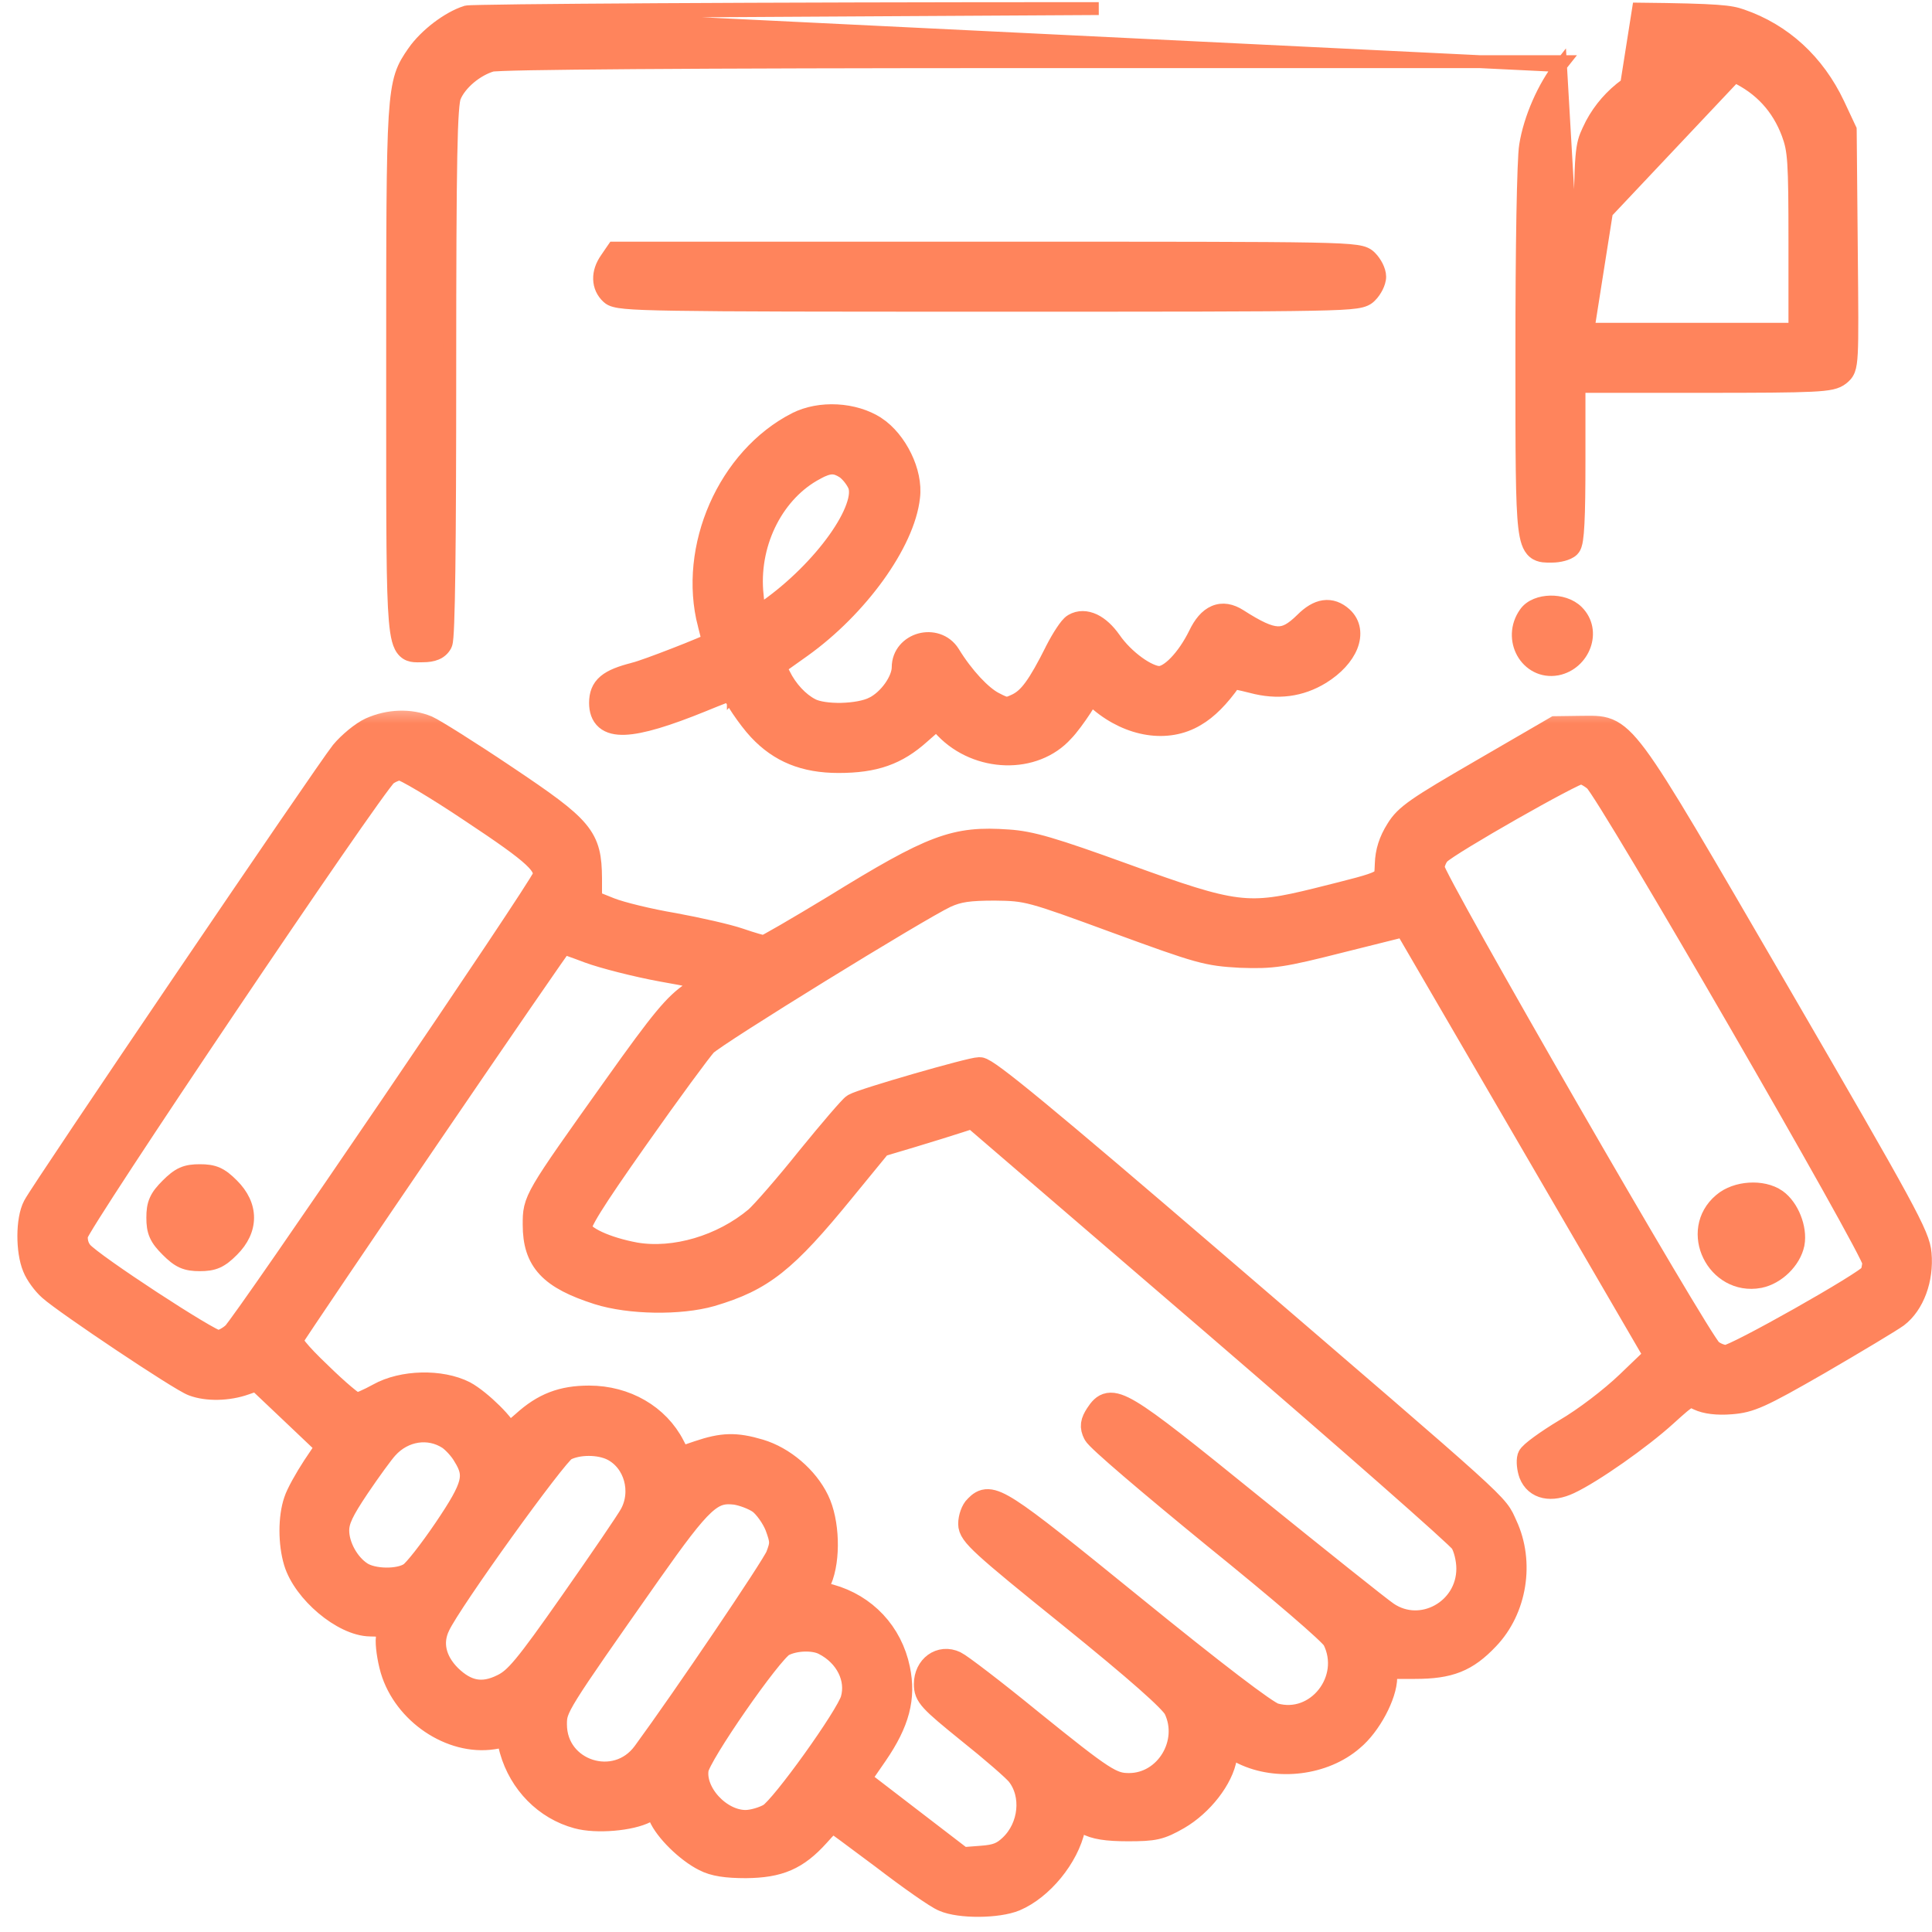 <svg width="45" height="45" viewBox="0 0 45 45" fill="none" xmlns="http://www.w3.org/2000/svg">
<path d="M10.848 0.284L10.848 0.284C10.637 0.351 10.403 0.486 10.19 0.648C9.977 0.811 9.776 1.009 9.636 1.209L9.636 1.21C9.519 1.378 9.421 1.523 9.348 1.748C9.277 1.969 9.233 2.26 9.203 2.725C9.145 3.654 9.145 5.325 9.145 8.621V8.635C9.145 8.927 9.145 9.205 9.145 9.471C9.145 12.303 9.144 13.729 9.206 14.443C9.223 14.639 9.245 14.789 9.275 14.903C9.305 15.015 9.347 15.108 9.416 15.175C9.489 15.246 9.574 15.268 9.649 15.274C9.693 15.278 9.748 15.277 9.797 15.276C9.817 15.275 9.837 15.275 9.854 15.275C10.08 15.275 10.273 15.218 10.373 15.033C10.384 15.012 10.389 14.991 10.392 14.981C10.395 14.967 10.398 14.953 10.4 14.94C10.404 14.912 10.408 14.877 10.411 14.838C10.418 14.757 10.424 14.646 10.429 14.506C10.44 14.225 10.449 13.819 10.456 13.29C10.47 12.231 10.476 10.677 10.476 8.635C10.476 6.134 10.483 4.584 10.501 3.631C10.51 3.155 10.522 2.83 10.538 2.612C10.546 2.503 10.554 2.422 10.563 2.364C10.572 2.303 10.581 2.275 10.585 2.265L10.586 2.262L10.586 2.262C10.647 2.11 10.772 1.951 10.934 1.813C11.094 1.678 11.281 1.572 11.463 1.518C11.467 1.518 11.485 1.515 11.525 1.513C11.568 1.51 11.627 1.507 11.703 1.504C11.855 1.498 12.07 1.492 12.35 1.487C12.909 1.477 13.722 1.468 14.789 1.46C16.922 1.445 20.069 1.436 24.234 1.436H36.42L36.347 1.528L10.848 0.284ZM10.848 0.284L10.857 0.281C10.877 0.276 10.902 0.275 10.915 0.274L10.916 0.274C10.934 0.273 10.959 0.272 10.989 0.27C11.048 0.268 11.131 0.266 11.236 0.264C11.446 0.259 11.747 0.255 12.129 0.25C12.892 0.241 13.98 0.233 15.312 0.225C17.976 0.21 21.616 0.2 25.592 0.2L10.848 0.284ZM36.778 9V10.724C36.778 11.395 36.772 11.873 36.755 12.194C36.747 12.354 36.736 12.479 36.722 12.571C36.715 12.617 36.706 12.659 36.694 12.695C36.684 12.726 36.667 12.771 36.631 12.807C36.572 12.867 36.481 12.9 36.407 12.92C36.325 12.942 36.233 12.954 36.147 12.954C36.137 12.954 36.127 12.954 36.117 12.954C36.061 12.954 35.999 12.955 35.944 12.948C35.874 12.939 35.797 12.917 35.729 12.86C35.662 12.804 35.617 12.726 35.585 12.633C35.553 12.541 35.531 12.424 35.513 12.277C35.447 11.717 35.447 10.602 35.447 8.399L35.447 8.163C35.447 6.993 35.455 5.873 35.47 5.01C35.478 4.579 35.487 4.211 35.498 3.934C35.508 3.665 35.52 3.468 35.535 3.384C35.634 2.758 35.962 2.012 36.347 1.528L36.778 9ZM36.778 9H39.628C40.993 9 41.752 8.996 42.19 8.974C42.62 8.953 42.782 8.916 42.91 8.813L42.911 8.812C42.96 8.772 43.021 8.723 43.061 8.62C43.095 8.531 43.111 8.408 43.121 8.225C43.141 7.856 43.134 7.164 43.121 5.806L43.121 5.798L43.096 3.047L43.095 3.014L43.081 2.985L42.815 2.417L42.815 2.417C42.343 1.42 41.565 0.703 40.57 0.362C40.306 0.271 40.065 0.232 38.164 0.212L36.778 9ZM40.406 1.774L40.406 1.774C41.007 2.058 41.417 2.51 41.645 3.118C41.788 3.508 41.807 3.725 41.807 5.67V7.669H39.284H36.771L36.795 5.603L36.795 5.603M40.406 1.774L36.645 5.601L36.795 5.603M40.406 1.774C40.087 1.623 39.834 1.537 39.59 1.504C39.348 1.47 39.106 1.487 38.809 1.553L38.808 1.554C38.04 1.715 37.347 2.276 37.005 3.025L37.005 3.026C36.917 3.212 36.873 3.333 36.845 3.663C36.817 4.004 36.808 4.556 36.795 5.603M40.406 1.774L36.795 5.603" fill="#FF845C" stroke="#FF845C" stroke-width="0.3"/>
<path d="M14.25 5.844L14.295 5.779H14.374H23.013H23.017C27.272 5.779 29.43 5.779 30.546 5.8C31.102 5.811 31.407 5.827 31.586 5.853C31.675 5.866 31.743 5.882 31.798 5.907C31.858 5.934 31.894 5.968 31.92 5.994C31.981 6.055 32.032 6.131 32.07 6.205C32.105 6.276 32.136 6.363 32.136 6.444C32.136 6.525 32.105 6.612 32.07 6.683C32.032 6.758 31.981 6.834 31.92 6.894C31.894 6.921 31.858 6.954 31.798 6.981C31.743 7.006 31.675 7.023 31.586 7.036C31.408 7.062 31.103 7.078 30.548 7.088C29.435 7.11 27.281 7.11 23.035 7.11H23.03C19.085 7.11 16.928 7.108 15.74 7.088C15.146 7.079 14.789 7.065 14.57 7.044C14.461 7.034 14.38 7.021 14.318 7.004C14.256 6.988 14.203 6.964 14.161 6.924C14.037 6.811 13.97 6.663 13.966 6.502C13.961 6.343 14.018 6.181 14.122 6.032L14.25 5.844Z" fill="#FF845C" stroke="#FF845C" stroke-width="0.3"/>
<path d="M18.517 9.757L18.518 9.757C19.09 9.466 19.912 9.513 20.447 9.86L20.447 9.86L20.448 9.86C20.715 10.037 20.94 10.321 21.088 10.627C21.237 10.932 21.317 11.277 21.279 11.585C21.218 12.142 20.903 12.8 20.45 13.429C19.994 14.061 19.387 14.679 18.724 15.153L18.724 15.153L18.177 15.542L18.255 15.693L18.255 15.693L18.256 15.696C18.416 16.024 18.671 16.29 18.921 16.419L18.921 16.419L18.922 16.42C19.05 16.487 19.308 16.527 19.598 16.521C19.885 16.514 20.159 16.464 20.314 16.384L20.314 16.384L20.315 16.384C20.468 16.307 20.623 16.165 20.739 16.001C20.857 15.834 20.92 15.666 20.92 15.547C20.92 15.205 21.158 14.974 21.427 14.9C21.695 14.827 22.019 14.903 22.202 15.191L22.202 15.191L22.203 15.193C22.361 15.452 22.543 15.689 22.719 15.879C22.898 16.071 23.064 16.207 23.192 16.273L23.192 16.273L23.194 16.274C23.346 16.354 23.402 16.375 23.445 16.377C23.481 16.379 23.523 16.368 23.651 16.306C23.891 16.185 24.087 15.941 24.503 15.11L24.503 15.11L24.503 15.108C24.578 14.963 24.66 14.82 24.735 14.708C24.772 14.651 24.809 14.601 24.843 14.559C24.872 14.524 24.912 14.48 24.957 14.454C25.125 14.355 25.313 14.366 25.486 14.447C25.656 14.528 25.816 14.678 25.954 14.876L25.955 14.877C26.099 15.085 26.303 15.286 26.507 15.434C26.609 15.508 26.708 15.567 26.796 15.606C26.886 15.647 26.955 15.663 27 15.663C27.035 15.663 27.087 15.65 27.156 15.609C27.223 15.569 27.299 15.508 27.378 15.426C27.537 15.262 27.701 15.027 27.837 14.75C27.95 14.515 28.093 14.334 28.28 14.254C28.477 14.169 28.683 14.213 28.878 14.337C29.311 14.615 29.562 14.73 29.755 14.738C29.928 14.745 30.082 14.664 30.324 14.426C30.485 14.265 30.653 14.156 30.83 14.13C31.017 14.103 31.184 14.171 31.329 14.3L31.329 14.3C31.555 14.503 31.581 14.79 31.474 15.058C31.368 15.32 31.133 15.577 30.81 15.777L30.809 15.778C30.307 16.084 29.758 16.157 29.145 15.993C29.015 15.959 28.893 15.932 28.804 15.914C28.784 15.91 28.765 15.907 28.749 15.904C28.475 16.296 28.186 16.59 27.893 16.759C27.196 17.178 26.276 17.014 25.563 16.418L25.563 16.418L25.42 16.297L25.279 16.52L25.279 16.52L25.278 16.523C25.15 16.719 24.956 16.986 24.84 17.102C24.119 17.904 22.739 17.852 21.95 17.035L21.95 17.035L21.809 16.888L21.496 17.163C21.222 17.409 20.948 17.584 20.629 17.696C20.312 17.808 19.958 17.854 19.531 17.854C18.713 17.854 18.104 17.608 17.599 17.067C17.471 16.93 17.318 16.728 17.191 16.54C17.127 16.445 17.069 16.352 17.023 16.27C17.007 16.244 16.993 16.217 16.98 16.192C16.956 16.2 16.93 16.21 16.9 16.221C16.769 16.271 16.588 16.343 16.391 16.424L16.391 16.424L16.39 16.425C15.554 16.764 14.953 16.95 14.555 16.965C14.354 16.973 14.177 16.939 14.049 16.829C13.918 16.715 13.871 16.55 13.871 16.372C13.871 16.17 13.925 15.999 14.086 15.864C14.233 15.741 14.456 15.659 14.758 15.582L14.758 15.582L14.76 15.581C14.889 15.55 15.296 15.402 15.706 15.242C15.908 15.164 16.107 15.084 16.267 15.017C16.36 14.978 16.437 14.945 16.494 14.92C16.492 14.911 16.49 14.902 16.487 14.892C16.467 14.807 16.438 14.691 16.404 14.562L16.403 14.562C15.931 12.742 16.871 10.598 18.517 9.757ZM17.819 14.136L17.819 14.136L17.82 14.135C18.469 13.68 19.052 13.09 19.44 12.545C19.634 12.272 19.777 12.015 19.855 11.795C19.936 11.571 19.94 11.413 19.9 11.317C19.877 11.263 19.835 11.198 19.786 11.135C19.736 11.073 19.684 11.023 19.645 10.995C19.536 10.924 19.456 10.899 19.378 10.9C19.295 10.902 19.191 10.934 19.036 11.019L19.036 11.019L19.034 11.021C18.13 11.497 17.544 12.605 17.626 13.756C17.639 13.917 17.656 14.065 17.672 14.176C17.675 14.193 17.677 14.209 17.68 14.224C17.721 14.201 17.769 14.172 17.819 14.136ZM17.081 16.158C17.082 16.157 17.082 16.157 17.082 16.157C17.082 16.157 17.082 16.157 17.081 16.157C17.081 16.157 17.081 16.157 17.081 16.158Z" fill="#FF845C" stroke="#FF845C" stroke-width="0.3"/>
<path d="M35.471 15.201C35.323 14.936 35.316 14.582 35.527 14.283C35.653 14.101 35.894 14.028 36.108 14.023C36.326 14.018 36.573 14.083 36.736 14.246C37.188 14.697 36.885 15.459 36.273 15.582L36.273 15.582L36.27 15.582C35.916 15.647 35.62 15.466 35.471 15.201Z" fill="#FF845C" stroke="#FF845C" stroke-width="0.3"/>
<mask id="path-5-outside-1_2783_60624" maskUnits="userSpaceOnUse" x="-0.295" y="16.347" width="46" height="29" fill="black">
<rect fill="white" x="-0.295" y="16.347" width="46" height="29"/>
<path d="M8.642 17.007C8.453 17.093 8.16 17.334 7.989 17.54C7.619 18.004 1.009 27.751 0.829 28.104C0.665 28.413 0.665 29.135 0.82 29.505C0.88 29.659 1.044 29.883 1.181 30.003C1.533 30.321 4.215 32.118 4.507 32.221C4.825 32.341 5.307 32.333 5.694 32.195L5.994 32.092L6.837 32.891L7.67 33.682L7.335 34.181C7.155 34.456 6.957 34.808 6.906 34.971C6.777 35.349 6.777 35.943 6.906 36.372C7.112 37.051 8.006 37.808 8.625 37.816C9.003 37.816 9.097 37.885 9.054 38.152C9.037 38.289 9.08 38.616 9.157 38.882C9.45 39.871 10.515 40.593 11.478 40.447L11.839 40.386L11.934 40.756C12.149 41.512 12.725 42.097 13.455 42.294C13.893 42.415 14.684 42.346 15.028 42.166C15.286 42.037 15.294 42.037 15.398 42.286C15.535 42.612 16.025 43.094 16.421 43.291C16.635 43.403 16.919 43.446 17.375 43.446C18.14 43.438 18.544 43.266 19.033 42.724C19.205 42.526 19.369 42.372 19.386 42.372C19.412 42.372 19.936 42.767 20.572 43.24C21.199 43.721 21.835 44.168 21.99 44.228C22.36 44.392 23.236 44.383 23.632 44.22C24.242 43.962 24.835 43.24 24.981 42.569L25.041 42.286L25.308 42.432C25.506 42.544 25.781 42.587 26.271 42.587C26.881 42.587 27.01 42.561 27.431 42.32C27.964 42.011 28.437 41.409 28.514 40.919L28.566 40.601L28.97 40.807C29.752 41.186 30.826 41.057 31.479 40.489C31.875 40.163 32.244 39.467 32.244 39.063V38.805H32.958C33.757 38.805 34.144 38.65 34.625 38.143C35.27 37.472 35.442 36.389 35.046 35.539C34.806 35.023 35.15 35.332 28.308 29.453C24.345 26.049 22.979 24.923 22.815 24.923C22.618 24.923 20.108 25.645 19.902 25.766C19.841 25.8 19.369 26.35 18.844 26.995C18.329 27.64 17.779 28.267 17.632 28.396C16.833 29.066 15.716 29.393 14.796 29.238C14.1 29.109 13.541 28.852 13.481 28.628C13.447 28.491 13.764 27.975 14.813 26.488C15.569 25.413 16.291 24.433 16.412 24.305C16.661 24.055 21.389 21.142 22.016 20.849C22.317 20.712 22.566 20.677 23.176 20.677C23.933 20.686 24.002 20.703 26.013 21.442C27.964 22.156 28.119 22.199 28.892 22.242C29.64 22.267 29.838 22.242 31.23 21.889L32.743 21.511L35.674 26.548L38.605 31.585L37.934 32.229C37.548 32.599 36.929 33.072 36.473 33.338C36.044 33.596 35.665 33.871 35.639 33.949C35.614 34.034 35.631 34.198 35.674 34.318C35.794 34.627 36.129 34.696 36.533 34.507C37.066 34.258 38.192 33.467 38.777 32.934C39.318 32.444 39.336 32.436 39.576 32.556C39.739 32.633 39.997 32.668 40.315 32.642C40.754 32.608 40.977 32.513 42.352 31.722C43.195 31.232 44.011 30.742 44.166 30.631C44.527 30.356 44.742 29.788 44.69 29.204C44.656 28.791 44.355 28.241 41.381 23.118C37.651 16.706 37.849 16.973 36.817 16.973L36.241 16.981L34.522 17.979C33.026 18.847 32.769 19.018 32.571 19.345C32.408 19.603 32.33 19.852 32.322 20.127C32.296 20.6 32.408 20.548 30.697 20.978C29.064 21.382 28.763 21.348 26.185 20.411C24.5 19.801 24.002 19.654 23.477 19.62C22.248 19.534 21.75 19.715 19.437 21.142C18.587 21.657 17.847 22.087 17.804 22.087C17.753 22.087 17.486 22.01 17.211 21.915C16.936 21.82 16.249 21.666 15.69 21.563C15.123 21.468 14.452 21.305 14.194 21.202L13.722 21.013V20.454C13.713 19.508 13.558 19.319 11.762 18.116C10.919 17.549 10.094 17.033 9.94 16.964C9.544 16.801 9.063 16.818 8.642 17.007ZM10.988 18.864C12.518 19.878 12.793 20.136 12.69 20.454C12.604 20.729 5.711 30.863 5.462 31.086C5.341 31.198 5.169 31.284 5.066 31.284C4.877 31.284 2.127 29.488 1.877 29.195C1.774 29.075 1.731 28.92 1.748 28.748C1.783 28.482 8.625 18.322 8.968 18.021C9.063 17.944 9.226 17.875 9.329 17.875C9.424 17.875 10.18 18.322 10.988 18.864ZM37.178 18.15C37.505 18.443 43.676 29.118 43.676 29.384C43.676 29.505 43.642 29.651 43.607 29.711C43.487 29.9 40.427 31.628 40.212 31.628C40.092 31.628 39.92 31.559 39.825 31.473C39.542 31.232 33.345 20.471 33.345 20.23C33.345 20.11 33.413 19.938 33.499 19.852C33.74 19.612 36.645 17.961 36.817 17.961C36.894 17.961 37.058 18.047 37.178 18.15ZM13.73 22.139C14.057 22.259 14.822 22.457 15.432 22.568C16.034 22.672 16.549 22.783 16.575 22.809C16.592 22.826 16.403 22.981 16.145 23.153C15.75 23.419 15.458 23.763 14.34 25.336C12.467 27.966 12.475 27.958 12.475 28.525C12.475 29.35 12.836 29.737 13.936 30.089C14.667 30.321 15.836 30.338 16.558 30.132C17.744 29.78 18.268 29.367 19.627 27.7L20.486 26.651L21.234 26.428C21.638 26.307 22.128 26.153 22.317 26.092L22.661 25.981L28.291 30.82C31.385 33.484 33.989 35.771 34.067 35.9C34.153 36.037 34.221 36.312 34.221 36.536C34.221 37.541 33.112 38.152 32.296 37.602C32.115 37.481 30.697 36.346 29.133 35.083C26.056 32.59 25.884 32.487 25.574 32.96C25.463 33.132 25.445 33.227 25.523 33.381C25.574 33.502 26.821 34.559 28.282 35.754C29.855 37.026 31.015 38.023 31.093 38.169C31.582 39.131 30.697 40.257 29.674 39.965C29.477 39.905 28.291 39.002 26.357 37.43C23.245 34.903 23.073 34.791 22.755 35.117C22.678 35.186 22.618 35.358 22.618 35.496C22.618 35.719 22.867 35.951 24.938 37.619C26.52 38.899 27.294 39.587 27.397 39.785C27.792 40.601 27.19 41.598 26.296 41.598C25.884 41.598 25.695 41.478 23.993 40.103C23.142 39.407 22.351 38.805 22.239 38.753C21.913 38.599 21.586 38.839 21.586 39.226C21.586 39.484 21.672 39.578 22.575 40.309C23.125 40.747 23.649 41.203 23.735 41.315C24.113 41.796 24.036 42.569 23.563 43.017C23.365 43.206 23.211 43.266 22.858 43.291L22.403 43.326L21.182 42.389L19.962 41.452L20.383 40.842C20.89 40.103 21.036 39.544 20.899 38.882C20.727 38.048 20.134 37.421 19.326 37.197L18.939 37.103L19.076 36.794C19.283 36.312 19.257 35.444 19.016 34.954C18.767 34.438 18.234 33.983 17.684 33.819C17.134 33.656 16.833 33.665 16.274 33.854L15.819 34.009L15.655 33.691C15.303 33.003 14.564 32.573 13.722 32.573C13.103 32.573 12.673 32.736 12.209 33.158C11.977 33.364 11.788 33.493 11.788 33.441C11.788 33.269 11.16 32.651 10.808 32.462C10.266 32.186 9.381 32.204 8.831 32.513C8.599 32.642 8.358 32.745 8.298 32.745C8.229 32.745 7.842 32.419 7.438 32.023C6.914 31.525 6.716 31.267 6.759 31.189C7.009 30.768 13.043 21.915 13.085 21.915C13.12 21.915 13.412 22.018 13.73 22.139ZM10.473 33.476C10.584 33.553 10.756 33.734 10.842 33.888C11.143 34.37 11.074 34.627 10.395 35.633C10.051 36.14 9.682 36.613 9.57 36.682C9.304 36.862 8.676 36.854 8.392 36.665C8.074 36.458 7.834 36.02 7.834 35.65C7.834 35.401 7.946 35.169 8.315 34.619C8.582 34.224 8.882 33.811 8.986 33.699C9.381 33.261 10 33.166 10.473 33.476ZM14.289 33.734C14.83 34.017 15.028 34.739 14.727 35.289C14.65 35.435 14.022 36.355 13.335 37.335C12.269 38.856 12.037 39.131 11.719 39.286C11.238 39.527 10.851 39.449 10.455 39.063C10.086 38.693 9.991 38.255 10.189 37.851C10.455 37.275 12.914 33.862 13.146 33.734C13.455 33.57 13.971 33.57 14.289 33.734ZM17.71 34.971C17.847 35.074 18.028 35.324 18.114 35.539C18.243 35.891 18.243 35.96 18.131 36.252C18.036 36.501 15.948 39.587 15.028 40.842C14.358 41.762 12.905 41.297 12.905 40.163C12.905 39.759 12.939 39.707 15.105 36.622C16.317 34.903 16.558 34.679 17.134 34.748C17.306 34.774 17.564 34.868 17.71 34.971ZM19.205 38.255C19.747 38.53 20.022 39.088 19.876 39.596C19.764 39.991 18.243 42.114 17.942 42.294C17.796 42.38 17.538 42.458 17.366 42.458C16.747 42.458 16.12 41.779 16.206 41.203C16.249 40.868 17.933 38.444 18.226 38.289C18.5 38.143 18.956 38.126 19.205 38.255Z"/>
</mask>
<path d="M8.642 17.007C8.453 17.093 8.16 17.334 7.989 17.54C7.619 18.004 1.009 27.751 0.829 28.104C0.665 28.413 0.665 29.135 0.82 29.505C0.88 29.659 1.044 29.883 1.181 30.003C1.533 30.321 4.215 32.118 4.507 32.221C4.825 32.341 5.307 32.333 5.694 32.195L5.994 32.092L6.837 32.891L7.67 33.682L7.335 34.181C7.155 34.456 6.957 34.808 6.906 34.971C6.777 35.349 6.777 35.943 6.906 36.372C7.112 37.051 8.006 37.808 8.625 37.816C9.003 37.816 9.097 37.885 9.054 38.152C9.037 38.289 9.08 38.616 9.157 38.882C9.45 39.871 10.515 40.593 11.478 40.447L11.839 40.386L11.934 40.756C12.149 41.512 12.725 42.097 13.455 42.294C13.893 42.415 14.684 42.346 15.028 42.166C15.286 42.037 15.294 42.037 15.398 42.286C15.535 42.612 16.025 43.094 16.421 43.291C16.635 43.403 16.919 43.446 17.375 43.446C18.14 43.438 18.544 43.266 19.033 42.724C19.205 42.526 19.369 42.372 19.386 42.372C19.412 42.372 19.936 42.767 20.572 43.24C21.199 43.721 21.835 44.168 21.99 44.228C22.36 44.392 23.236 44.383 23.632 44.22C24.242 43.962 24.835 43.24 24.981 42.569L25.041 42.286L25.308 42.432C25.506 42.544 25.781 42.587 26.271 42.587C26.881 42.587 27.01 42.561 27.431 42.32C27.964 42.011 28.437 41.409 28.514 40.919L28.566 40.601L28.97 40.807C29.752 41.186 30.826 41.057 31.479 40.489C31.875 40.163 32.244 39.467 32.244 39.063V38.805H32.958C33.757 38.805 34.144 38.65 34.625 38.143C35.27 37.472 35.442 36.389 35.046 35.539C34.806 35.023 35.15 35.332 28.308 29.453C24.345 26.049 22.979 24.923 22.815 24.923C22.618 24.923 20.108 25.645 19.902 25.766C19.841 25.8 19.369 26.35 18.844 26.995C18.329 27.64 17.779 28.267 17.632 28.396C16.833 29.066 15.716 29.393 14.796 29.238C14.1 29.109 13.541 28.852 13.481 28.628C13.447 28.491 13.764 27.975 14.813 26.488C15.569 25.413 16.291 24.433 16.412 24.305C16.661 24.055 21.389 21.142 22.016 20.849C22.317 20.712 22.566 20.677 23.176 20.677C23.933 20.686 24.002 20.703 26.013 21.442C27.964 22.156 28.119 22.199 28.892 22.242C29.64 22.267 29.838 22.242 31.23 21.889L32.743 21.511L35.674 26.548L38.605 31.585L37.934 32.229C37.548 32.599 36.929 33.072 36.473 33.338C36.044 33.596 35.665 33.871 35.639 33.949C35.614 34.034 35.631 34.198 35.674 34.318C35.794 34.627 36.129 34.696 36.533 34.507C37.066 34.258 38.192 33.467 38.777 32.934C39.318 32.444 39.336 32.436 39.576 32.556C39.739 32.633 39.997 32.668 40.315 32.642C40.754 32.608 40.977 32.513 42.352 31.722C43.195 31.232 44.011 30.742 44.166 30.631C44.527 30.356 44.742 29.788 44.69 29.204C44.656 28.791 44.355 28.241 41.381 23.118C37.651 16.706 37.849 16.973 36.817 16.973L36.241 16.981L34.522 17.979C33.026 18.847 32.769 19.018 32.571 19.345C32.408 19.603 32.33 19.852 32.322 20.127C32.296 20.6 32.408 20.548 30.697 20.978C29.064 21.382 28.763 21.348 26.185 20.411C24.5 19.801 24.002 19.654 23.477 19.62C22.248 19.534 21.75 19.715 19.437 21.142C18.587 21.657 17.847 22.087 17.804 22.087C17.753 22.087 17.486 22.01 17.211 21.915C16.936 21.82 16.249 21.666 15.69 21.563C15.123 21.468 14.452 21.305 14.194 21.202L13.722 21.013V20.454C13.713 19.508 13.558 19.319 11.762 18.116C10.919 17.549 10.094 17.033 9.94 16.964C9.544 16.801 9.063 16.818 8.642 17.007ZM10.988 18.864C12.518 19.878 12.793 20.136 12.69 20.454C12.604 20.729 5.711 30.863 5.462 31.086C5.341 31.198 5.169 31.284 5.066 31.284C4.877 31.284 2.127 29.488 1.877 29.195C1.774 29.075 1.731 28.92 1.748 28.748C1.783 28.482 8.625 18.322 8.968 18.021C9.063 17.944 9.226 17.875 9.329 17.875C9.424 17.875 10.18 18.322 10.988 18.864ZM37.178 18.15C37.505 18.443 43.676 29.118 43.676 29.384C43.676 29.505 43.642 29.651 43.607 29.711C43.487 29.9 40.427 31.628 40.212 31.628C40.092 31.628 39.92 31.559 39.825 31.473C39.542 31.232 33.345 20.471 33.345 20.23C33.345 20.11 33.413 19.938 33.499 19.852C33.74 19.612 36.645 17.961 36.817 17.961C36.894 17.961 37.058 18.047 37.178 18.15ZM13.73 22.139C14.057 22.259 14.822 22.457 15.432 22.568C16.034 22.672 16.549 22.783 16.575 22.809C16.592 22.826 16.403 22.981 16.145 23.153C15.75 23.419 15.458 23.763 14.34 25.336C12.467 27.966 12.475 27.958 12.475 28.525C12.475 29.35 12.836 29.737 13.936 30.089C14.667 30.321 15.836 30.338 16.558 30.132C17.744 29.78 18.268 29.367 19.627 27.7L20.486 26.651L21.234 26.428C21.638 26.307 22.128 26.153 22.317 26.092L22.661 25.981L28.291 30.82C31.385 33.484 33.989 35.771 34.067 35.9C34.153 36.037 34.221 36.312 34.221 36.536C34.221 37.541 33.112 38.152 32.296 37.602C32.115 37.481 30.697 36.346 29.133 35.083C26.056 32.59 25.884 32.487 25.574 32.96C25.463 33.132 25.445 33.227 25.523 33.381C25.574 33.502 26.821 34.559 28.282 35.754C29.855 37.026 31.015 38.023 31.093 38.169C31.582 39.131 30.697 40.257 29.674 39.965C29.477 39.905 28.291 39.002 26.357 37.43C23.245 34.903 23.073 34.791 22.755 35.117C22.678 35.186 22.618 35.358 22.618 35.496C22.618 35.719 22.867 35.951 24.938 37.619C26.52 38.899 27.294 39.587 27.397 39.785C27.792 40.601 27.19 41.598 26.296 41.598C25.884 41.598 25.695 41.478 23.993 40.103C23.142 39.407 22.351 38.805 22.239 38.753C21.913 38.599 21.586 38.839 21.586 39.226C21.586 39.484 21.672 39.578 22.575 40.309C23.125 40.747 23.649 41.203 23.735 41.315C24.113 41.796 24.036 42.569 23.563 43.017C23.365 43.206 23.211 43.266 22.858 43.291L22.403 43.326L21.182 42.389L19.962 41.452L20.383 40.842C20.89 40.103 21.036 39.544 20.899 38.882C20.727 38.048 20.134 37.421 19.326 37.197L18.939 37.103L19.076 36.794C19.283 36.312 19.257 35.444 19.016 34.954C18.767 34.438 18.234 33.983 17.684 33.819C17.134 33.656 16.833 33.665 16.274 33.854L15.819 34.009L15.655 33.691C15.303 33.003 14.564 32.573 13.722 32.573C13.103 32.573 12.673 32.736 12.209 33.158C11.977 33.364 11.788 33.493 11.788 33.441C11.788 33.269 11.16 32.651 10.808 32.462C10.266 32.186 9.381 32.204 8.831 32.513C8.599 32.642 8.358 32.745 8.298 32.745C8.229 32.745 7.842 32.419 7.438 32.023C6.914 31.525 6.716 31.267 6.759 31.189C7.009 30.768 13.043 21.915 13.085 21.915C13.12 21.915 13.412 22.018 13.73 22.139ZM10.473 33.476C10.584 33.553 10.756 33.734 10.842 33.888C11.143 34.37 11.074 34.627 10.395 35.633C10.051 36.14 9.682 36.613 9.57 36.682C9.304 36.862 8.676 36.854 8.392 36.665C8.074 36.458 7.834 36.02 7.834 35.65C7.834 35.401 7.946 35.169 8.315 34.619C8.582 34.224 8.882 33.811 8.986 33.699C9.381 33.261 10 33.166 10.473 33.476ZM14.289 33.734C14.83 34.017 15.028 34.739 14.727 35.289C14.65 35.435 14.022 36.355 13.335 37.335C12.269 38.856 12.037 39.131 11.719 39.286C11.238 39.527 10.851 39.449 10.455 39.063C10.086 38.693 9.991 38.255 10.189 37.851C10.455 37.275 12.914 33.862 13.146 33.734C13.455 33.57 13.971 33.57 14.289 33.734ZM17.71 34.971C17.847 35.074 18.028 35.324 18.114 35.539C18.243 35.891 18.243 35.96 18.131 36.252C18.036 36.501 15.948 39.587 15.028 40.842C14.358 41.762 12.905 41.297 12.905 40.163C12.905 39.759 12.939 39.707 15.105 36.622C16.317 34.903 16.558 34.679 17.134 34.748C17.306 34.774 17.564 34.868 17.71 34.971ZM19.205 38.255C19.747 38.53 20.022 39.088 19.876 39.596C19.764 39.991 18.243 42.114 17.942 42.294C17.796 42.38 17.538 42.458 17.366 42.458C16.747 42.458 16.12 41.779 16.206 41.203C16.249 40.868 17.933 38.444 18.226 38.289C18.5 38.143 18.956 38.126 19.205 38.255Z" fill="#FF845C"/>
<path d="M8.642 17.007C8.453 17.093 8.16 17.334 7.989 17.54C7.619 18.004 1.009 27.751 0.829 28.104C0.665 28.413 0.665 29.135 0.82 29.505C0.88 29.659 1.044 29.883 1.181 30.003C1.533 30.321 4.215 32.118 4.507 32.221C4.825 32.341 5.307 32.333 5.694 32.195L5.994 32.092L6.837 32.891L7.67 33.682L7.335 34.181C7.155 34.456 6.957 34.808 6.906 34.971C6.777 35.349 6.777 35.943 6.906 36.372C7.112 37.051 8.006 37.808 8.625 37.816C9.003 37.816 9.097 37.885 9.054 38.152C9.037 38.289 9.08 38.616 9.157 38.882C9.45 39.871 10.515 40.593 11.478 40.447L11.839 40.386L11.934 40.756C12.149 41.512 12.725 42.097 13.455 42.294C13.893 42.415 14.684 42.346 15.028 42.166C15.286 42.037 15.294 42.037 15.398 42.286C15.535 42.612 16.025 43.094 16.421 43.291C16.635 43.403 16.919 43.446 17.375 43.446C18.14 43.438 18.544 43.266 19.033 42.724C19.205 42.526 19.369 42.372 19.386 42.372C19.412 42.372 19.936 42.767 20.572 43.24C21.199 43.721 21.835 44.168 21.99 44.228C22.36 44.392 23.236 44.383 23.632 44.22C24.242 43.962 24.835 43.24 24.981 42.569L25.041 42.286L25.308 42.432C25.506 42.544 25.781 42.587 26.271 42.587C26.881 42.587 27.01 42.561 27.431 42.32C27.964 42.011 28.437 41.409 28.514 40.919L28.566 40.601L28.97 40.807C29.752 41.186 30.826 41.057 31.479 40.489C31.875 40.163 32.244 39.467 32.244 39.063V38.805H32.958C33.757 38.805 34.144 38.65 34.625 38.143C35.27 37.472 35.442 36.389 35.046 35.539C34.806 35.023 35.15 35.332 28.308 29.453C24.345 26.049 22.979 24.923 22.815 24.923C22.618 24.923 20.108 25.645 19.902 25.766C19.841 25.8 19.369 26.35 18.844 26.995C18.329 27.64 17.779 28.267 17.632 28.396C16.833 29.066 15.716 29.393 14.796 29.238C14.1 29.109 13.541 28.852 13.481 28.628C13.447 28.491 13.764 27.975 14.813 26.488C15.569 25.413 16.291 24.433 16.412 24.305C16.661 24.055 21.389 21.142 22.016 20.849C22.317 20.712 22.566 20.677 23.176 20.677C23.933 20.686 24.002 20.703 26.013 21.442C27.964 22.156 28.119 22.199 28.892 22.242C29.64 22.267 29.838 22.242 31.23 21.889L32.743 21.511L35.674 26.548L38.605 31.585L37.934 32.229C37.548 32.599 36.929 33.072 36.473 33.338C36.044 33.596 35.665 33.871 35.639 33.949C35.614 34.034 35.631 34.198 35.674 34.318C35.794 34.627 36.129 34.696 36.533 34.507C37.066 34.258 38.192 33.467 38.777 32.934C39.318 32.444 39.336 32.436 39.576 32.556C39.739 32.633 39.997 32.668 40.315 32.642C40.754 32.608 40.977 32.513 42.352 31.722C43.195 31.232 44.011 30.742 44.166 30.631C44.527 30.356 44.742 29.788 44.69 29.204C44.656 28.791 44.355 28.241 41.381 23.118C37.651 16.706 37.849 16.973 36.817 16.973L36.241 16.981L34.522 17.979C33.026 18.847 32.769 19.018 32.571 19.345C32.408 19.603 32.33 19.852 32.322 20.127C32.296 20.6 32.408 20.548 30.697 20.978C29.064 21.382 28.763 21.348 26.185 20.411C24.5 19.801 24.002 19.654 23.477 19.62C22.248 19.534 21.75 19.715 19.437 21.142C18.587 21.657 17.847 22.087 17.804 22.087C17.753 22.087 17.486 22.01 17.211 21.915C16.936 21.82 16.249 21.666 15.69 21.563C15.123 21.468 14.452 21.305 14.194 21.202L13.722 21.013V20.454C13.713 19.508 13.558 19.319 11.762 18.116C10.919 17.549 10.094 17.033 9.94 16.964C9.544 16.801 9.063 16.818 8.642 17.007ZM10.988 18.864C12.518 19.878 12.793 20.136 12.69 20.454C12.604 20.729 5.711 30.863 5.462 31.086C5.341 31.198 5.169 31.284 5.066 31.284C4.877 31.284 2.127 29.488 1.877 29.195C1.774 29.075 1.731 28.92 1.748 28.748C1.783 28.482 8.625 18.322 8.968 18.021C9.063 17.944 9.226 17.875 9.329 17.875C9.424 17.875 10.18 18.322 10.988 18.864ZM37.178 18.15C37.505 18.443 43.676 29.118 43.676 29.384C43.676 29.505 43.642 29.651 43.607 29.711C43.487 29.9 40.427 31.628 40.212 31.628C40.092 31.628 39.92 31.559 39.825 31.473C39.542 31.232 33.345 20.471 33.345 20.23C33.345 20.11 33.413 19.938 33.499 19.852C33.74 19.612 36.645 17.961 36.817 17.961C36.894 17.961 37.058 18.047 37.178 18.15ZM13.73 22.139C14.057 22.259 14.822 22.457 15.432 22.568C16.034 22.672 16.549 22.783 16.575 22.809C16.592 22.826 16.403 22.981 16.145 23.153C15.75 23.419 15.458 23.763 14.34 25.336C12.467 27.966 12.475 27.958 12.475 28.525C12.475 29.35 12.836 29.737 13.936 30.089C14.667 30.321 15.836 30.338 16.558 30.132C17.744 29.78 18.268 29.367 19.627 27.7L20.486 26.651L21.234 26.428C21.638 26.307 22.128 26.153 22.317 26.092L22.661 25.981L28.291 30.82C31.385 33.484 33.989 35.771 34.067 35.9C34.153 36.037 34.221 36.312 34.221 36.536C34.221 37.541 33.112 38.152 32.296 37.602C32.115 37.481 30.697 36.346 29.133 35.083C26.056 32.59 25.884 32.487 25.574 32.96C25.463 33.132 25.445 33.227 25.523 33.381C25.574 33.502 26.821 34.559 28.282 35.754C29.855 37.026 31.015 38.023 31.093 38.169C31.582 39.131 30.697 40.257 29.674 39.965C29.477 39.905 28.291 39.002 26.357 37.43C23.245 34.903 23.073 34.791 22.755 35.117C22.678 35.186 22.618 35.358 22.618 35.496C22.618 35.719 22.867 35.951 24.938 37.619C26.52 38.899 27.294 39.587 27.397 39.785C27.792 40.601 27.19 41.598 26.296 41.598C25.884 41.598 25.695 41.478 23.993 40.103C23.142 39.407 22.351 38.805 22.239 38.753C21.913 38.599 21.586 38.839 21.586 39.226C21.586 39.484 21.672 39.578 22.575 40.309C23.125 40.747 23.649 41.203 23.735 41.315C24.113 41.796 24.036 42.569 23.563 43.017C23.365 43.206 23.211 43.266 22.858 43.291L22.403 43.326L21.182 42.389L19.962 41.452L20.383 40.842C20.89 40.103 21.036 39.544 20.899 38.882C20.727 38.048 20.134 37.421 19.326 37.197L18.939 37.103L19.076 36.794C19.283 36.312 19.257 35.444 19.016 34.954C18.767 34.438 18.234 33.983 17.684 33.819C17.134 33.656 16.833 33.665 16.274 33.854L15.819 34.009L15.655 33.691C15.303 33.003 14.564 32.573 13.722 32.573C13.103 32.573 12.673 32.736 12.209 33.158C11.977 33.364 11.788 33.493 11.788 33.441C11.788 33.269 11.16 32.651 10.808 32.462C10.266 32.186 9.381 32.204 8.831 32.513C8.599 32.642 8.358 32.745 8.298 32.745C8.229 32.745 7.842 32.419 7.438 32.023C6.914 31.525 6.716 31.267 6.759 31.189C7.009 30.768 13.043 21.915 13.085 21.915C13.12 21.915 13.412 22.018 13.73 22.139ZM10.473 33.476C10.584 33.553 10.756 33.734 10.842 33.888C11.143 34.37 11.074 34.627 10.395 35.633C10.051 36.14 9.682 36.613 9.57 36.682C9.304 36.862 8.676 36.854 8.392 36.665C8.074 36.458 7.834 36.02 7.834 35.65C7.834 35.401 7.946 35.169 8.315 34.619C8.582 34.224 8.882 33.811 8.986 33.699C9.381 33.261 10 33.166 10.473 33.476ZM14.289 33.734C14.83 34.017 15.028 34.739 14.727 35.289C14.65 35.435 14.022 36.355 13.335 37.335C12.269 38.856 12.037 39.131 11.719 39.286C11.238 39.527 10.851 39.449 10.455 39.063C10.086 38.693 9.991 38.255 10.189 37.851C10.455 37.275 12.914 33.862 13.146 33.734C13.455 33.57 13.971 33.57 14.289 33.734ZM17.71 34.971C17.847 35.074 18.028 35.324 18.114 35.539C18.243 35.891 18.243 35.96 18.131 36.252C18.036 36.501 15.948 39.587 15.028 40.842C14.358 41.762 12.905 41.297 12.905 40.163C12.905 39.759 12.939 39.707 15.105 36.622C16.317 34.903 16.558 34.679 17.134 34.748C17.306 34.774 17.564 34.868 17.71 34.971ZM19.205 38.255C19.747 38.53 20.022 39.088 19.876 39.596C19.764 39.991 18.243 42.114 17.942 42.294C17.796 42.38 17.538 42.458 17.366 42.458C16.747 42.458 16.12 41.779 16.206 41.203C16.249 40.868 17.933 38.444 18.226 38.289C18.5 38.143 18.956 38.126 19.205 38.255Z" stroke="#FF845C" stroke-width="0.6" mask="url(#path-5-outside-1_2783_60624)"/>
<path d="M3.559 28.362C3.559 28.208 3.572 28.08 3.628 27.955C3.682 27.832 3.772 27.726 3.895 27.603C4.019 27.479 4.125 27.39 4.248 27.335C4.373 27.28 4.501 27.267 4.654 27.267C4.808 27.267 4.936 27.28 5.061 27.335C5.184 27.39 5.29 27.479 5.414 27.603C5.641 27.83 5.767 28.089 5.767 28.362C5.767 28.635 5.641 28.895 5.414 29.121C5.29 29.245 5.184 29.334 5.061 29.389C4.936 29.444 4.808 29.458 4.654 29.458C4.501 29.458 4.373 29.444 4.248 29.389C4.125 29.334 4.019 29.245 3.895 29.121C3.772 28.998 3.682 28.892 3.628 28.769C3.572 28.644 3.559 28.516 3.559 28.362Z" fill="#FF845C" stroke="#FF845C" stroke-width="0.3"/>
<path d="M40.997 29.85L40.997 29.85L40.995 29.851C40.451 29.951 40.007 29.648 39.809 29.241C39.609 28.835 39.646 28.303 40.072 27.947C40.253 27.792 40.504 27.711 40.745 27.696C40.986 27.68 41.242 27.729 41.432 27.861L41.432 27.861L41.433 27.862C41.597 27.978 41.724 28.166 41.802 28.363C41.88 28.559 41.917 28.784 41.881 28.983L41.881 28.983L41.88 28.985C41.839 29.193 41.717 29.388 41.562 29.54C41.407 29.691 41.207 29.809 40.997 29.85Z" fill="#FF845C" stroke="#FF845C" stroke-width="0.3"/>
</svg>
